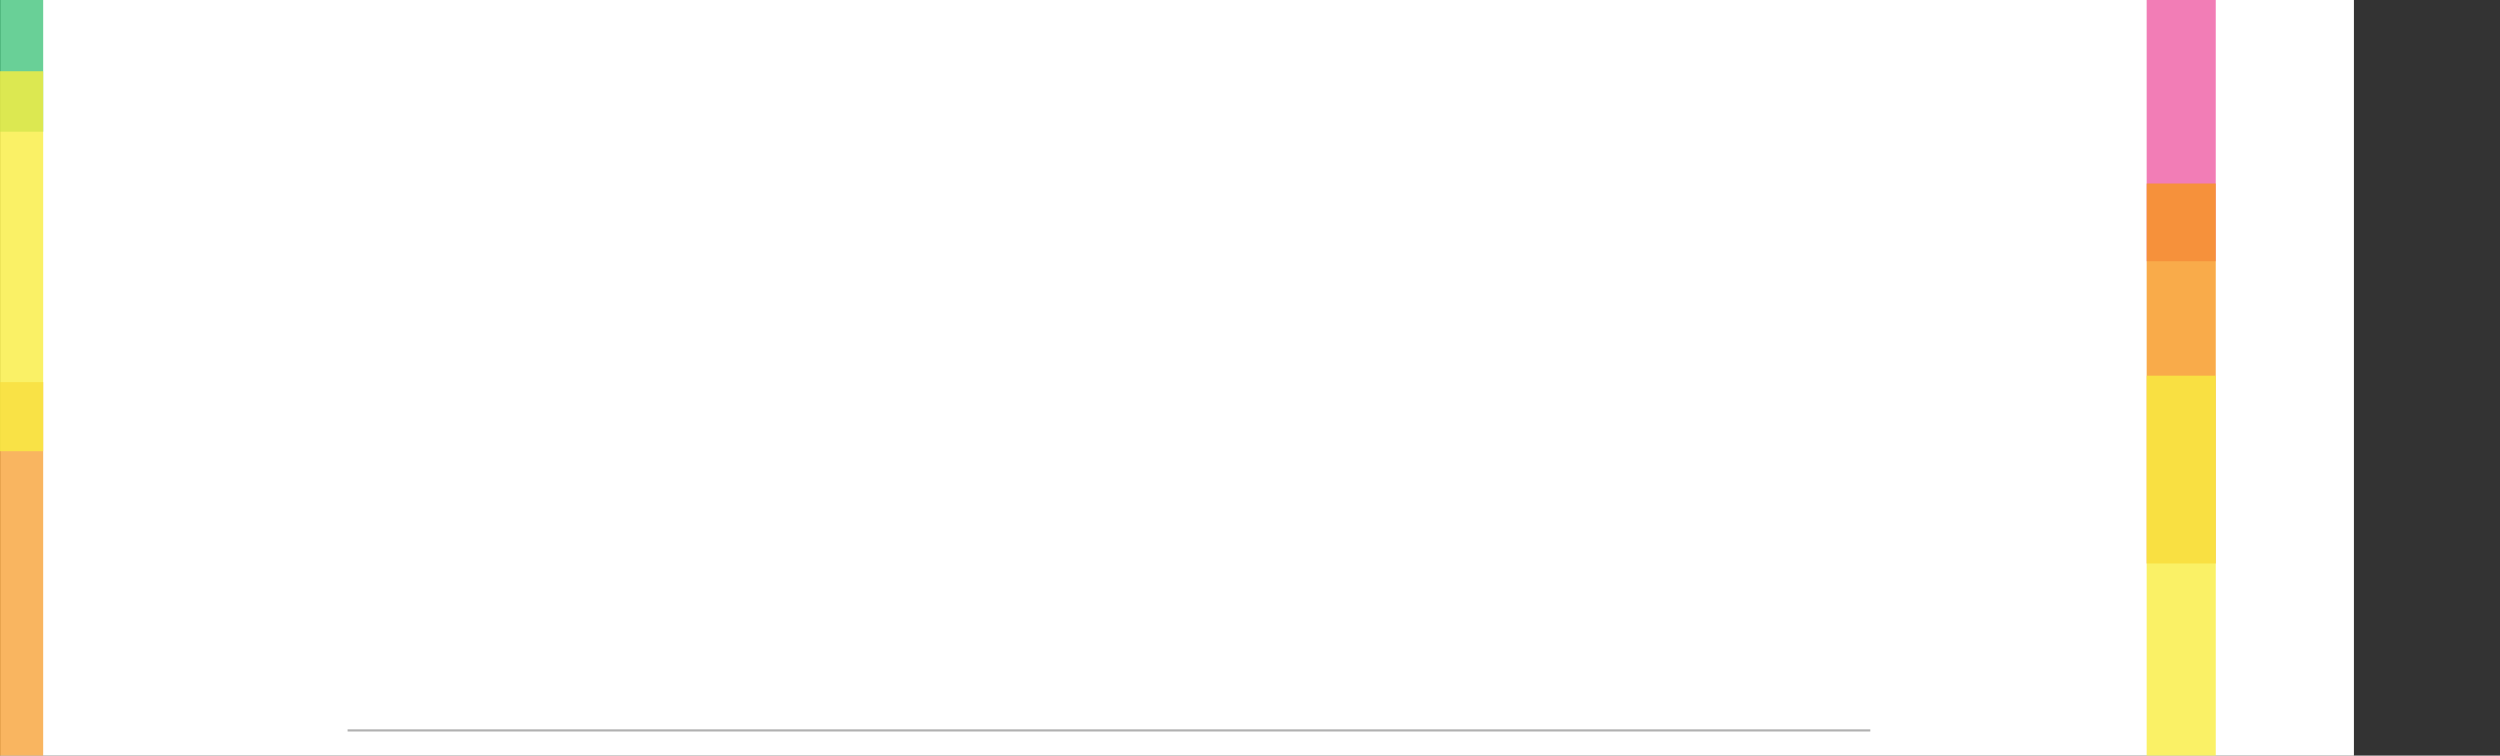 <?xml version="1.0" encoding="utf-8"?>
<!-- Generator: Adobe Illustrator 16.0.4, SVG Export Plug-In . SVG Version: 6.00 Build 0)  -->
<!DOCTYPE svg PUBLIC "-//W3C//DTD SVG 1.1//EN" "http://www.w3.org/Graphics/SVG/1.1/DTD/svg11.dtd">
<svg version="1.1" id="Layer_1" xmlns="http://www.w3.org/2000/svg" xmlns:xlink="http://www.w3.org/1999/xlink" x="0px" y="0px"
	 width="289.5px" height="87.5px" viewBox="0 0 289.5 87.5" enable-background="new 0 0 289.5 87.5" xml:space="preserve">
<rect x="0" y="0" width="289.5" height="87.5" fill="#333333" stroke="none"/>
<g id="Layer_1_2_" display="none">
	<g id="Layer_1_1_" display="inline">
		<rect x="-0.5" y="7" fill="#FFFFFF" width="290" height="79"/>
		<g>
			<rect x="-10.5" fill="#FFFFFF" width="300" height="79"/>
			<polygon opacity="0.9" fill="#F7961D" enable-background="new    " points="38.162,79 50.249,60.867 64.028,79 			"/>
			<polygon opacity="0.9" fill="#F7961D" enable-background="new    " points="209.137,79 221.223,60.867 235.003,79 			"/>
			<polygon opacity="0.9" fill="#F8ED40" enable-background="new    " points="52.317,79 67.552,56.145 84.92,79 			"/>
			<polygon opacity="0.9" fill="#ED4798" enable-background="new    " points="184.874,79 200.107,56.145 217.477,79 			"/>
			<polygon opacity="0.8" fill="#06B052" enable-background="new    " points="73.839,79 93.526,49.466 115.969,79 			"/>
			<polygon opacity="0.9" fill="#426EB5" enable-background="new    " points="98.196,79 122.205,42.981 149.576,79 			"/>
			<polygon opacity="0.9" fill="#ED2A25" enable-background="new    " points="124.196,79 148.205,42.981 175.576,79 			"/>
			<polygon opacity="0.9" fill="#754D9E" enable-background="new    " points="152.465,79 173.423,47.559 197.314,79 			"/>
			<polygon opacity="0.2" fill="#F7961D" enable-background="new    " points="38.037,79 -10.5,24.5 -10.5,0 10.5,0 50.249,60.867 
							"/>
			<polygon opacity="0.2" fill="#F8ED40" enable-background="new    " points="57.665,70.79 50.186,60.867 10.5,0 39.5,0 
				67.552,56.145 			"/>
			<polygon opacity="0.2" fill="#06B052" enable-background="new    " points="78.955,71.232 67.521,56.145 39.5,0 79.5,0 
				93.526,49.466 			"/>
			<polygon opacity="0.2" fill="#426EB5" enable-background="new    " points="106.401,66.541 93.476,49.466 79.5,0 112.5,0 
				122.205,42.981 			"/>
			<polyline opacity="0.1" fill="#ED2A25" enable-background="new    " points="135.889,61.208 122.121,42.981 112.5,0 141.5,0 
				148.205,42.981 136.056,61.208 			"/>
			<polygon opacity="0.2" fill="#F7961D" enable-background="new    " points="289.5,26 289.5,0 261.5,0 221.223,60.867 235.003,79 
							"/>
			<polygon opacity="0.2" fill="#ED4798" enable-background="new    " points="200.275,56.145 213.116,73.152 221.266,60.867 
				261.5,0 226.5,0 			"/>
			<polygon opacity="0.2" fill="#754D9E" enable-background="new    " points="173.516,47.559 190.732,70.277 200.132,56.145 
				226.5,0 197.5,0 			"/>
			<polygon opacity="0.2" fill="#ED2A25" enable-background="new    " points="148.205,42.981 156.695,0 197.5,0 173.516,47.559 
				163.63,63.279 			"/>
		</g>
		<polygon fill="#06B052" points="139.223,131 131.728,118 139.223,105 154.215,105 161.71,118 154.215,131 		"/>
		<polygon fill="#06B052" points="124.223,157 116.728,144 124.223,131 139.215,131 146.71,144 139.215,157 		"/>
		<polygon fill="#06B052" points="146.223,144 138.728,131 146.223,118 161.215,118 168.71,131 161.215,144 		"/>
		<polygon fill="#06B052" points="139.223,157 131.728,144 139.223,131 154.215,131 161.71,144 154.215,157 		"/>
		<polygon fill="none" stroke="#FFFFFF" stroke-miterlimit="10" points="131.551,289.5 115.103,261 131.551,232.5 164.449,232.5 
			180.896,261 164.449,289.5 		"/>
		<path fill="none" stroke="#FFFFFF" stroke-miterlimit="10" d="M131.551,232.5"/>
		<g opacity="0.9">
			<path fill="#ED4798" d="M188.254,249.27h0.488l1.488,4.528l1.512-4.528h0.488l-1.953,5.862h-0.098L188.254,249.27z"/>
			<polygon fill="#ED4798" points="187.55,247.12 188.038,247.12 188.477,248.452 187.986,248.452 			"/>
			<polygon fill="#ED4798" points="187.852,248.042 188.34,248.042 188.777,249.375 188.289,249.375 			"/>
			<polygon fill="#ED4798" points="187.575,247.12 183.357,247.12 183.357,247.689 187.852,247.689 			"/>
			<polygon fill="#ED4798" points="191.854,249.27 196.835,249.27 196.835,249.771 191.648,249.771 			"/>
		</g>
		<g>
			<path fill="#426EB5" d="M56,156.5"/>
			<g>
				<g>
					<polygon opacity="0.9" fill="#426EB5" enable-background="new    " points="34,111 24.103,128.177 34,145.5 57,128 					"/>
					<polyline opacity="0.9" fill="#F7961D" enable-background="new    " points="80.062,145.031 57,128 80.515,111.742 90,128 
											"/>
					<polyline opacity="0.8" fill="#06B052" enable-background="new    " points="24.103,128.177 40.551,99.5 57,128 					"/>
					<polyline opacity="0.9" fill="#F8ED40" enable-background="new    " points="90,128.177 73.551,99.5 57.103,128 					"/>
					<polyline opacity="0.9" fill="#754D9E" enable-background="new    " points="73.551,99.5 57,128 40.551,99.5 					"/>
					<polyline opacity="0.1" enable-background="new    " points="73.551,99.5 57.103,128 56,99.5 					"/>
					<polyline opacity="0.9" fill="#ED4798" enable-background="new    " points="30.256,139.396 56.5,128.104 56.5,157 
						40.176,156.5 					"/>
					<polyline opacity="0.9" fill="#ED2A25" enable-background="new    " points="83.064,139.404 56.5,128.104 56.5,157 
						73.074,156.5 					"/>
					<polygon opacity="0.05" enable-background="new    " points="60,128 57,123.812 54,128 57,132.396 					"/>
				</g>
				<polygon opacity="0.05" fill="#FFFFFF" enable-background="new    " points="56.5,128.104 40.051,156.5 56.5,157 				"/>
				<polyline opacity="0.05" enable-background="new    " points="56.75,128.104 73.074,156.5 56.5,157 56.5,128 				"/>
			</g>
			<polygon fill="#FFFFFF" points="49.739,140 42.603,127.5 49.739,115 64.012,115 71.146,127.5 64.012,140 			"/>
			<g opacity="0.9">
				<path fill="#9E9E9E" d="M55.035,125.939h0.711l2.17,7.188l2.205-7.188h0.712l-2.847,9.311h-0.142L55.035,125.939z"/>
				<polygon fill="#9E9E9E" points="54.008,122.527 54.72,122.527 55.357,124.643 54.646,124.643 				"/>
				<polygon fill="#9E9E9E" points="54.447,123.99 55.16,123.99 55.798,126.107 55.086,126.107 				"/>
				<polygon fill="#9E9E9E" points="54.045,122.527 47.896,122.527 47.896,123.434 54.447,123.434 				"/>
				<polygon fill="#9E9E9E" points="60.283,125.939 67.548,125.939 67.548,126.736 59.986,126.736 				"/>
			</g>
		</g>
		<path fill="#ED2A25" d="M230.003,86"/>
		<polygon opacity="0.6" fill="#F8ED40" enable-background="new    " points="40.679,86 93.473,6.81 153.652,86 		"/>
		<polygon opacity="0.3" fill="#ED2A25" enable-background="new    " points="-29.479,86 37.482,-14.44 113.81,86 		"/>
		<polygon opacity="0.5" fill="#ED4798" enable-background="new    " points="-8.271,86 29.522,29.31 72.603,86 		"/>
		<polygon opacity="0.4" fill="#754D9E" enable-background="new    " points="136.68,86 189.473,6.81 249.652,86 		"/>
		<polygon opacity="0.4" fill="#06B052" enable-background="new    " points="69.969,86 136.165,-13.295 211.621,86 		"/>
		<polygon opacity="0.4" fill="#426EB5" enable-background="new    " points="170.695,86 236.893,-13.295 312.348,86 		"/>
		<polygon opacity="0.5" fill="#F7961D" enable-background="new    " points="203.729,86 241.521,29.31 284.604,86 		"/>
		<polygon opacity="0.6" fill="#ED4798" enable-background="new    " points="29.522,29.31 65.701,48.468 55.598,63.623 		"/>
		<polygon opacity="0.8" fill="#F8ED40" enable-background="new    " points="93.473,6.81 64.446,21.041 74.854,34.738 		"/>
		<polygon opacity="0.5" fill="#754D9E" enable-background="new    " points="189.473,6.81 217.146,16.322 207.593,30.654 		"/>
		<polygon opacity="0.6" fill="#F7961D" enable-background="new    " points="241.521,29.31 215.783,41.432 225.189,53.811 		"/>
		<polygon fill="#ED4798" points="40.679,86 55.598,63.623 72.603,86 		"/>
		<polygon fill="#F8ED40" points="71.198,84 90.43,55.27 113.81,86 72.5,86 		"/>
		<polygon fill="#06B052" points="136.68,86 144.611,74.104 153.652,86 		"/>
		<polygon fill="#426EB5" points="170.695,86 189.82,57.312 211.621,86 		"/>
		<polyline fill="#F7961D" points="207.634,80.051 225.159,53.811 249.652,86 211.5,86 207.634,80.753 		"/>
	</g>
	<polygon display="inline" opacity="0.7" fill="#F8ED40" enable-background="new    " points="-130.5,-41.876 -94.299,-17.742 
		-130.5,9.77 	"/>
	<polygon display="inline" opacity="0.6" fill="#754D9E" enable-background="new    " points="-130.5,3.91 -94.811,27.703 
		-130.5,54.826 	"/>
	<polygon display="inline" opacity="0.6" fill="#ED2A25" enable-background="new    " points="-130.5,-83.123 -88.822,-46.582 
		-130.5,-16.84 	"/>
	<polygon display="inline" opacity="0.6" fill="#06B052" enable-background="new    " points="-130.5,-26.18 -88.822,10.361 
		-130.5,40.104 	"/>
	<polygon display="inline" opacity="0.6" fill="#426EB5" enable-background="new    " points="-130.5,24.764 -88.822,61.305 
		-130.5,91.047 	"/>
	<polygon display="inline" opacity="0.8" fill="#F8ED40" enable-background="new    " points="-93.977,-17.742 -112.077,-29.809 
		-102.672,-36.469 	"/>
	<polygon display="inline" opacity="0.7" fill="#06B052" enable-background="new    " points="-130.5,48.18 -106.64,64.086 
		-130.5,82.218 	"/>
	<polygon display="inline" opacity="0.8" fill="#754D9E" enable-background="new    " points="-94.488,27.703 -111.811,40.867 
		-102.342,49.168 	"/>
	<polygon display="inline" opacity="0.7" fill="#ED4798" enable-background="new    " points="-104.277,21.4 -130.5,3.91 
		-130.5,40.123 	"/>
	<polygon display="inline" opacity="0.7" fill="#ED4798" enable-background="new    " points="-103.955,21.4 -111.811,40.867 
		-120.522,33.229 	"/>
	<polygon display="inline" opacity="0.9" fill="#06B052" enable-background="new    " points="-106.317,64.086 -118.928,46.373 
		-125.518,51.285 	"/>
	<polygon display="inline" opacity="0.8" fill="#06B052" enable-background="new    " points="-130.5,48.18 -125.84,51.285 
		-130.5,54.826 	"/>
	<polygon display="inline" opacity="0.5" fill="#426EB5" enable-background="new    " points="-111.811,40.867 -115.607,51.037 
		-118.928,46.373 	"/>
	<polygon display="inline" opacity="0.8" fill="#06B052" enable-background="new    " points="-88.5,10.361 -98.146,25.264 
		-103.955,21.4 	"/>
	<polygon display="inline" opacity="0.6" fill="#426EB5" enable-background="new    " points="-130.5,-26.18 -108.535,-6.922 
		-130.5,9.77 	"/>
	<polygon display="inline" opacity="0.7" fill="#426EB5" enable-background="new    " points="-108.213,-6.922 -119.195,11.231 
		-126.07,6.648 	"/>
	<polygon display="inline" opacity="0.6" fill="#426EB5" enable-background="new    " points="-130.5,-26.18 -124.627,-21.03 
		-130.5,-16.84 	"/>
	<polyline display="inline" opacity="0.8" fill="#ED2A25" enable-background="new    " points="-112.077,-29.809 -112.135,-29.701 
		-119.195,-16.551 -124.305,-21.03 	"/>
	<polygon display="inline" opacity="0.7" fill="#ED2A25" enable-background="new    " points="-88.5,-46.582 -101.49,-33.922 
		-102.672,-36.469 	"/>
	<polygon display="inline" opacity="0.7" fill="#426EB5" enable-background="new    " points="-88.5,61.305 -101.166,45.952 
		-102.342,49.168 	"/>
	<polygon display="inline" opacity="0.04" enable-background="new    " points="-88.5,10.361 -119.195,11.231 -108.213,-6.922 	"/>
	<polyline display="inline" opacity="0.05" fill="#FFFFFF" enable-background="new    " points="-88.5,-46.336 -109.5,-48.729 
		-130.5,-58.877 -130.5,-82.877 -130.5,-82.877 -88.661,-46.795 	"/>
	<polygon display="inline" opacity="0.9" fill="#ED4798" enable-background="new    " points="-106.317,-53.914 -118.248,-33.922 
		-125.928,-39.064 	"/>
	<polygon display="inline" opacity="0.7" fill="#ED4798" enable-background="new    " points="-130.5,-69.821 -106.64,-53.914 
		-130.5,-35.782 	"/>
	<polygon display="inline" opacity="0.05" fill="#FFFFFF" enable-background="new    " points="-88.661,61.343 -107.783,62.158 
		-106.519,64.096 -130.5,82.218 -130.5,91.123 	"/>
	<polygon display="inline" fill="#F8ED40" points="-126.393,-38.951 -130.5,-41.876 -130.5,-35.877 	"/>
	<polygon display="inline" opacity="0.9" fill="#F7961D" enable-background="new    " points="-130.5,72.173 -114.008,83.951 
		-130.5,101.119 	"/>
	<polygon display="inline" opacity="0.02" enable-background="new    " points="-93.977,-17.742 -119.195,-16.551 -108.213,-6.922 	
		"/>
	<polygon display="inline" fill="#F7961D" points="-113.885,83.951 -119.395,73.902 -123.55,77.049 	"/>
	<g display="inline">
		<rect y="-4" fill="#FFFFFF" width="272" height="94.745"/>
		<polygon opacity="0.8" fill="#426EB5" enable-background="new    " points="0.25,55.307 14.934,65.096 0.25,76.255 		"/>
		<polygon opacity="0.9" fill="#426EB5" enable-background="new    " points="14.306,65.096 13.03,68.055 11.598,67.152 		"/>
		<polygon opacity="0.7" fill="#F8ED40" enable-background="new    " points="-0.75,1.462 33.498,24.295 -0.75,50.32 		"/>
		<polygon opacity="0.6" fill="#ED2A25" enable-background="new    " points="-0.75,-25.38 42.689,1.944 -0.75,33.09 		"/>
		<polygon opacity="0.8" fill="#426EB5" enable-background="new    " points="-0.75,-29.694 13.934,-19.905 -0.75,-8.745 		"/>
		<polygon opacity="0.7" fill="#754D9E" enable-background="new    " points="-0.75,43.463 33.498,66.295 -0.75,92.32 		"/>
		<polygon opacity="0.6" fill="#06B052" enable-background="new    " points="-0.75,16.129 42.193,44.758 -0.75,77.391 		"/>
		<polygon opacity="0.7" fill="#ED4798" enable-background="new    " points="-0.75,-13.708 23.768,2.636 -0.75,21.27 		"/>
		<polygon opacity="0.6" fill="#ED4798" enable-background="new    " points="23.14,2.636 18.011,14.389 12.505,10.718 		"/>
		<polygon opacity="0.6" fill="#F8ED40" enable-background="new    " points="32.87,24.295 27.132,12.648 21.479,16.701 		"/>
		<polygon opacity="0.9" fill="#426EB5" enable-background="new    " points="13.306,-19.905 12.03,-16.946 10.598,-17.847 		"/>
		<polygon opacity="0.6" fill="#754D9E" enable-background="new    " points="23.254,74.079 33.498,66.295 26.458,76.124 		"/>
		<polygon opacity="0.8" fill="#426EB5" enable-background="new    " points="271.25,55.307 256.566,65.096 271.25,76.255 		"/>
		<polygon opacity="0.9" fill="#426EB5" enable-background="new    " points="257.634,65.096 258.909,68.055 260.342,67.152 		"/>
		<polygon opacity="0.7" fill="#F8ED40" enable-background="new    " points="272.25,1.462 238.002,24.295 272.25,50.32 		"/>
		<polygon opacity="0.6" fill="#ED2A25" enable-background="new    " points="272.25,-25.38 228.811,1.944 272.25,33.09 		"/>
		<polygon opacity="0.8" fill="#426EB5" enable-background="new    " points="272.25,-29.694 257.566,-19.905 272.25,-8.745 		"/>
		<polygon opacity="0.7" fill="#754D9E" enable-background="new    " points="272.25,43.463 238.002,66.295 272.25,92.32 		"/>
		<polygon opacity="0.6" fill="#06B052" enable-background="new    " points="272.25,16.129 229.307,44.758 272.25,77.391 		"/>
		<polygon opacity="0.7" fill="#ED4798" enable-background="new    " points="272.25,-13.708 247.732,2.636 272.25,21.27 		"/>
		<polygon opacity="0.9" fill="#426EB5" enable-background="new    " points="258.634,-19.905 259.909,-16.946 261.342,-17.847 		
			"/>
		<polygon opacity="0.6" fill="#F8ED40" enable-background="new    " points="238.002,24.295 244.157,12.948 249.393,16.701 		"/>
		<polygon opacity="0.6" fill="#ED4798" enable-background="new    " points="247.732,2.636 253.668,13.749 258.366,10.718 		"/>
		<polygon opacity="0.6" fill="#754D9E" enable-background="new    " points="238.002,66.295 242.999,77.391 248.254,74.085 		"/>
		<polygon opacity="0.7" fill="#ED4798" enable-background="new    " points="249.529,85.771 271.25,71.292 271.25,86 249.529,86 		
			"/>
		<polygon opacity="0.6" fill="#ED2A25" enable-background="new    " points="229.312,86 271.25,59.62 271.25,86 		"/>
		<polygon opacity="0.7" fill="#ED4798" enable-background="new    " points="0.25,71.292 22.314,86 0.25,86 		"/>
		<polygon opacity="0.7" fill="#ED4798" enable-background="new    " points="249.167,85.917 271.25,71.292 271.25,86 		"/>
		<polygon opacity="0.6" fill="#ED2A25" enable-background="new    " points="42.188,86 0,59.438 0,86 		"/>
	</g>
</g>
<rect x="0.033" y="-1.5" fill="#FFFFFF" width="272.551" height="89"/>
<linearGradient id="SVGID_1_" gradientUnits="userSpaceOnUse" x1="115.267" y1="-150.603" x2="115.267" y2="-59.522" gradientTransform="matrix(1 0 0 -1 29.5 -61)">
	<stop  offset="0" style="stop-color:#06B052;stop-opacity:0.5"/>
	<stop  offset="0.026" style="stop-color:#11B351;stop-opacity:0.509"/>
	<stop  offset="0.07" style="stop-color:#2EBA4F;stop-opacity:0.525"/>
	<stop  offset="0.129" style="stop-color:#5DC64C;stop-opacity:0.545"/>
	<stop  offset="0.199" style="stop-color:#9ED647;stop-opacity:0.57"/>
	<stop  offset="0.278" style="stop-color:#EFEB41;stop-opacity:0.597"/>
	<stop  offset="0.286" style="stop-color:#F8ED40;stop-opacity:0.6"/>
	<stop  offset="0.577" style="stop-color:#F7961D;stop-opacity:0.6"/>
	<stop  offset="0.589" style="stop-color:#F19522;stop-opacity:0.603"/>
	<stop  offset="0.737" style="stop-color:#A68461;stop-opacity:0.638"/>
	<stop  offset="0.859" style="stop-color:#70788E;stop-opacity:0.667"/>
	<stop  offset="0.95" style="stop-color:#4F71AA;stop-opacity:0.688"/>
	<stop  offset="1" style="stop-color:#426EB5;stop-opacity:0.7"/>
</linearGradient>
<rect x="0.033" y="-1.478" display="none" fill="url(#SVGID_1_)" width="289.467" height="91.082"/>
<linearGradient id="SVGID_2_" gradientUnits="userSpaceOnUse" x1="94.793" y1="290.5" x2="94.793" y2="201.5" gradientTransform="matrix(1 0 0 1 43.5 -203)">
	<stop  offset="0.057" style="stop-color:#9E9E9E;stop-opacity:0.3"/>
	<stop  offset="1" style="stop-color:#9E9E9E;stop-opacity:0.7"/>
</linearGradient>
<rect y="-1.5" display="none" fill="url(#SVGID_2_)" width="276.584" height="89"/>
<g display="none">
	<polygon display="inline" opacity="0.05" fill="#F8ED40" enable-background="new    " points="123.625,0 110.773,12.598 
		129.005,12.598 	"/>
	<polygon display="inline" opacity="0.05" fill="#754D9E" enable-background="new    " points="164.709,10.047 170.979,19.883 
		159.466,17.214 	"/>
	<polygon display="inline" opacity="0.05" fill="#F7961D" enable-background="new    " points="118.37,1.475 126.979,17.389 
		132.635,4.474 	"/>
	<polygon display="inline" opacity="0.05" fill="#ED2A25" enable-background="new    " points="137.989,2.955 123.29,6.829 
		138.349,16.176 	"/>
	<polygon display="inline" opacity="0.05" fill="#ED4798" enable-background="new    " points="143.945,0.462 131.791,11.058 
		141.393,16.268 	"/>
	<polygon display="inline" opacity="0.05" fill="#ED2A25" enable-background="new    " points="160.376,7.39 148.223,17.984 
		157.823,23.195 	"/>
	<polygon display="inline" opacity="0.05" fill="#754D9E" enable-background="new    " points="142.701,7.09 148.018,14.688 
		136.686,21.062 	"/>
	<polygon display="inline" opacity="0.05" fill="#426EB5" enable-background="new    " points="144.492,13.421 141.934,17.761 
		138.164,24.311 148.334,27.471 	"/>
	<polygon display="inline" opacity="0.05" fill="#06B052" enable-background="new    " points="148.117,34.852 148.334,27.471 
		146.941,22.537 145.081,26.459 145.592,32.076 	"/>
	<polygon display="inline" opacity="0.05" fill="#F8ED40" enable-background="new    " points="148.551,34.852 148.334,27.471 
		149.727,22.537 151.588,26.459 151.076,32.076 	"/>
	<polygon display="inline" opacity="0.05" fill="#ED4798" enable-background="new    " points="154.835,17.176 160.376,9.959 
		165.936,18.526 	"/>
	<polygon display="inline" opacity="0.05" fill="#F7961D" enable-background="new    " points="148.334,27.471 152.334,12.852 
		159.298,25.449 	"/>
	<g display="inline">
		<polygon opacity="0.7" fill="#ED4798" enable-background="new    " points="136.723,6.758 133.025,9.982 139.103,9.982 
			141.393,16.268 142.813,7.285 142.638,6.758 		"/>
		<polygon opacity="0.7" fill="#F8ED40" enable-background="new    " points="116.509,9.98 120.948,6.765 126.514,6.765 
			127.888,9.982 		"/>
		<polygon opacity="0.7" fill="#F7961D" enable-background="new    " points="121.231,6.765 122.972,9.982 130.223,9.982 
			131.631,6.765 		"/>
		<polygon opacity="0.7" fill="#754D9E" enable-background="new    " points="142.728,7.027 140.177,12.932 142.031,18.043 
			145.271,16.268 		"/>
		<polygon opacity="0.7" fill="#426EB5" enable-background="new    " points="144.487,13.421 141.931,17.766 145.081,26.459 
			148.334,27.471 		"/>
		<polygon opacity="0.7" fill="#06B052" enable-background="new    " points="145.081,26.459 146.984,22.537 148.334,27.471 
			148.117,34.852 		"/>
		<polygon opacity="0.7" fill="#F8ED40" enable-background="new    " points="149.727,22.537 151.543,26.365 148.551,34.852 
			148.334,27.471 		"/>
		<polygon opacity="0.7" fill="#F7961D" enable-background="new    " points="148.334,27.471 151.796,14.846 153.438,14.85 
			154.771,17.262 151.35,26.916 		"/>
		<polygon opacity="0.6" fill="#ED2A25" enable-background="new    " points="151.796,14.846 150.584,19.267 153.499,20.85 
			154.771,17.262 158.76,17.24 159.172,14.846 		"/>
		<polygon opacity="0.7" fill="#ED4798" enable-background="new    " points="156.607,14.855 154.771,17.262 165.113,17.262 
			163.779,15.206 163.044,14.846 		"/>
		<polygon opacity="0.6" fill="#754D9E" enable-background="new    " points="159.466,17.262 161.198,14.846 163.044,14.846 
			167.895,17.262 		"/>
		<polygon opacity="0.6" fill="#ED2A25" enable-background="new    " points="138.093,6.758 138.18,9.982 128.37,9.982 
			123.29,6.758 		"/>
	</g>
</g>
<g display="none">
	<polygon display="inline" opacity="0.5" fill="#426EB5" enable-background="new    " points="204,72.875 219.125,0 182.507,0 
		180.378,41.85 	"/>
	<polygon display="inline" opacity="0.5" fill="#F7961D" enable-background="new    " points="204,72.875 206.715,71.891 223.625,0 
		219.125,0 	"/>
	<g display="inline">
		<polyline opacity="0.5" fill="#ED4798" enable-background="new    " points="40.387,49.459 21.583,0 0.033,0 0.033,49.459 
			19.881,87.5 		"/>
		<polygon opacity="0.5" fill="#F7961D" enable-background="new    " points="48.44,65.688 40.387,49.459 21.375,0 48.44,-0.166 
			54.652,61.438 		"/>
		<polygon opacity="0.5" fill="#ED2A25" enable-background="new    " points="70.244,73.82 67.789,-0.166 91.125,0 90.687,41.323 		
			"/>
		<polygon opacity="0.5" fill="#ED2A25" enable-background="new    " points="103.79,59.6 90.687,41.323 91.125,0 103.095,0 		"/>
		<polygon opacity="0.5" fill="#ED4798" enable-background="new    " points="103.79,59.6 103.095,0 114.445,0 114.445,51.096 		"/>
		<polygon opacity="0.5" fill="#ED4798" enable-background="new    " points="114.445,51.096 114.445,0 122.75,-0.166 122.75,62.02 
					"/>
		<polygon opacity="0.5" fill="#06B052" enable-background="new    " points="122.75,62.02 122.75,-0.166 136.25,-0.166 
			136.197,41.85 		"/>
		<polygon opacity="0.5" fill="#06B052" enable-background="new    " points="136.197,41.85 136.25,-0.166 152.25,0 151.676,62.221 
					"/>
		<polygon opacity="0.5" fill="#754D9E" enable-background="new    " points="159.093,51.096 159.093,0 152.25,0 151.676,62.221 		
			"/>
		<polygon opacity="0.5" fill="#426EB5" enable-background="new    " points="61.322,77.908 54.652,61.438 48.457,0 57.417,-0.166 
			65.333,71.891 		"/>
		<polygon opacity="0.5" fill="#426EB5" enable-background="new    " points="65.333,71.891 57.417,-0.166 67.789,-0.166 
			70.244,73.834 		"/>
		<polygon opacity="0.5" fill="#426EB5" enable-background="new    " points="169.837,57.662 169.837,0 182.507,0 180.378,41.85 		
			"/>
		<polygon opacity="0.5" fill="#F7961D" enable-background="new    " points="212.363,79.323 219.605,61.438 233.625,0 223.625,0 
			206.715,71.891 		"/>
		<polygon opacity="0.5" fill="#ED2A25" enable-background="new    " points="219.605,61.438 233.625,0 247.084,0 233.871,49.459 
			225.753,65.705 		"/>
		<polygon opacity="0.6" fill="#F8ED40" enable-background="new    " points="254.377,87.5 276.617,49.833 276.617,-0.166 
			247.084,0 233.917,49.5 		"/>
		<polygon opacity="0.5" fill="#754D9E" enable-background="new    " points="159.093,51.096 169.837,57.662 169.837,0 159.093,0 		
			"/>
	</g>
</g>
<rect x="-24.25" y="841.5" opacity="0.7" fill="#ED4798" enable-background="new    " width="8" height="44"/>
<rect x="-24.25" y="808.5" opacity="0.6" fill="#ED2A25" enable-background="new    " width="8" height="44"/>
<rect x="-24.25" y="775.5" opacity="0.7" fill="#754D9E" enable-background="new    " width="8" height="44"/>
<rect x="-24.25" y="744.5" opacity="0.8" fill="#426EB5" enable-background="new    " width="8" height="44"/>
<rect x="-24.25" y="708.5" opacity="0.6" fill="#06B052" enable-background="new    " width="8" height="44"/>
<rect x="-24.25" y="635.5" opacity="0.8" fill="#F7961D" enable-background="new    " width="8" height="44"/>
<rect x="-24.25" y="671.5" opacity="0.8" fill="#F8ED40" enable-background="new    " width="8" height="44"/>
<rect x="-24.25" y="601.5" opacity="0.7" fill="#ED4798" enable-background="new    " width="8" height="44"/>
<rect x="-24.25" y="568.5" opacity="0.6" fill="#ED2A25" enable-background="new    " width="8" height="44"/>
<rect x="-24.25" y="535.5" opacity="0.7" fill="#754D9E" enable-background="new    " width="8" height="44"/>
<rect x="-24.25" y="504.5" opacity="0.8" fill="#426EB5" enable-background="new    " width="8" height="44"/>
<rect x="-24.25" y="468.5" opacity="0.6" fill="#06B052" enable-background="new    " width="8" height="44"/>
<rect x="248.584" y="-13.75" opacity="0.7" fill="#ED4798" enable-background="new    " width="8" height="44"/>
<rect x="343.25" y="-34.5" opacity="0.6" fill="#ED2A25" enable-background="new    " width="8" height="44"/>
<rect x="343.25" y="-67.5" opacity="0.7" fill="#754D9E" enable-background="new    " width="8" height="44"/>
<rect x="248.584" y="21.25" opacity="0.8" fill="#F7961D" enable-background="new    " width="8" height="44"/>
<rect x="276.084" y="-50.75" opacity="0.6" fill="#06B052" enable-background="new    " width="8" height="44"/>
<rect x="248.584" y="43.5" opacity="0.8" fill="#F8ED40" enable-background="new    " width="8" height="44"/>
<rect x="0.033" y="-162.75" opacity="0.7" fill="#ED4798" enable-background="new    " width="8" height="44"/>
<rect x="0.033" y="-129.75" opacity="0.6" fill="#ED2A25" enable-background="new    " width="8" height="44"/>
<rect x="0.033" y="-96.75" opacity="0.7" fill="#754D9E" enable-background="new    " width="8" height="44"/>
<rect x="0.033" y="-65.75" opacity="0.8" fill="#426EB5" enable-background="new    " width="8" height="44"/>
<rect x="-3" y="-28.75" opacity="0.6" fill="#06B052" enable-background="new    " width="8" height="44"/>
<rect x="-3" y="44.25" opacity="0.7" fill="#F7961D" enable-background="new    " width="8" height="44"/>
<rect x="-3" y="8.25" opacity="0.8" fill="#F8ED40" enable-background="new    " width="8" height="44"/>
<path display="none" opacity="0.4" fill="#9E9E9E" enable-background="new    " d="M63.697,72.816c0,0,4.33-59.566,72.665-59.566
	c68.335,0,68.09,59.729,68.09,59.729l-3.29,2.162l-23.24-30.584l-8.539,12.856l-11.969-4.114l-7.686,11.482l-15.37-20.225
	L122.643,62.13l-6.748-8.879l-12.554,6.202l-11.66-15.392l-20.787,31.18L63.697,72.816z"/>
<line opacity="0.8" fill="none" stroke="#9E9E9E" stroke-width="0.25" stroke-miterlimit="10" x1="40.25" y1="84.582" x2="216.583" y2="84.582"/>
</svg>

